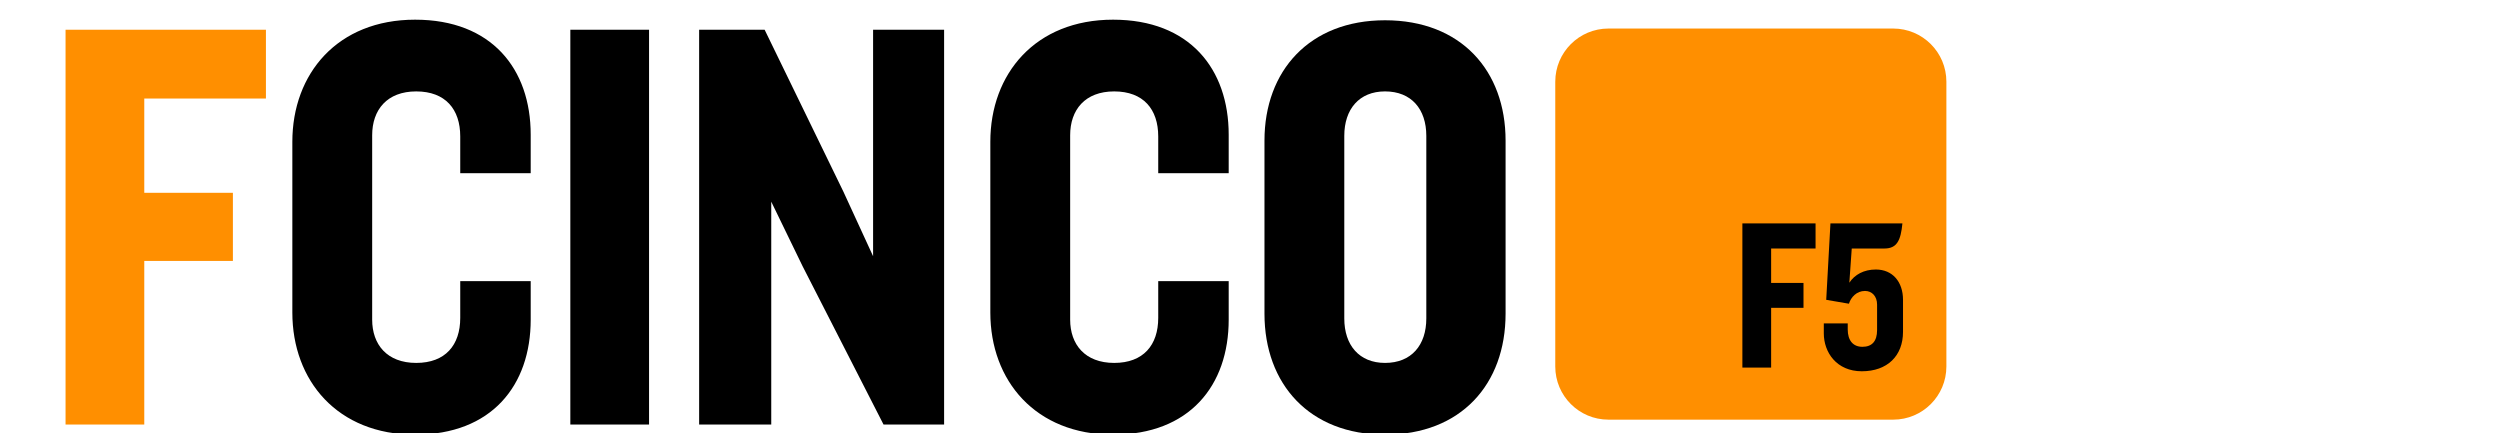 <svg xmlns="http://www.w3.org/2000/svg" width="150px" height="26px" viewBox="0 0 500 90">
<path fill="#FF8F00" d="M20.349,20.461v19.577h18.407v14.159H20.349v33.98H4V6.18h41.616v14.282H20.349z"/>
<path d="M76.598,90.271c-16.121,0-25.496-11.204-25.496-25.362V29.45c0-14.159,9.375-25.363,25.496-25.363
	c15.892,0,24.009,10.219,24.009,23.886v8.003H85.973v-7.634c0-5.664-3.087-9.357-9.146-9.357c-6.059,0-9.146,3.816-9.146,9.111
	v38.291c0,5.171,3.087,8.988,9.146,8.988c6.06,0,9.146-3.694,9.146-9.357v-7.633h14.634v8.002
	C100.607,80.053,92.49,90.271,76.598,90.271z"/>
<path d="M108.838,88.178V6.18h16.349v81.998H108.838z"/>
<path d="M173.891,88.178l-16.807-32.873l-6.517-13.42v46.293H135.59V6.18h13.605l16.35,33.612l6.174,13.42V6.18h14.749v81.998
	H173.891z"/>
<path d="M221.565,90.271c-16.121,0-25.496-11.204-25.496-25.362V29.45c0-14.159,9.375-25.363,25.496-25.363
	c15.892,0,24.01,10.219,24.01,23.886v8.003H230.94v-7.634c0-5.664-3.087-9.357-9.146-9.357s-9.146,3.816-9.146,9.111v38.291
	c0,5.171,3.087,8.988,9.146,8.988s9.146-3.694,9.146-9.357v-7.633h14.635v8.002C245.575,80.053,237.457,90.271,221.565,90.271z"/>
<path d="M278.044,90.271c-15.663,0-25.038-10.466-25.038-25.117V29.203c0-14.528,9.375-24.993,25.038-24.993
	c15.777,0,25.038,10.465,25.038,24.993v35.951C303.082,79.806,293.821,90.271,278.044,90.271z M286.619,28.218
	c0-5.541-3.088-9.234-8.575-9.234c-5.373,0-8.461,3.693-8.461,9.234V66.14c0,5.54,3.088,9.234,8.461,9.234
	c5.487,0,8.575-3.694,8.575-9.234V28.218z"/>
<path fill-rule="evenodd" clip-rule="evenodd" fill="#FF8F00" d="M394.633,76.114c0,6.1-4.944,11.044-11.043,11.044h-59.145
	c-6.099,0-11.043-4.944-11.043-11.044V16.971c0-6.099,4.944-11.043,11.043-11.043h59.145c6.099,0,11.043,4.944,11.043,11.043V76.114
	z"/>
<path d="M358.235,51.613v7.15h6.722v5.171h-6.722v12.41h-5.971V46.398h15.198v5.215H358.235z"/>
<path d="M381.784,51.613h-6.805l-0.501,7.105c1.086-1.665,3.006-2.743,5.511-2.743c3.466,0,5.637,2.563,5.637,6.295v6.654
	c0,4.992-3.257,8.185-8.56,8.185c-5.26,0-7.891-3.957-7.891-7.869v-2.068h4.969v1.259c0,2.203,1.044,3.597,3.048,3.597
	s3.048-1.168,3.048-3.462V63.26c0-1.709-1.044-2.833-2.505-2.833c-1.754,0-2.923,1.305-3.341,2.653l-4.718-0.81l0.877-15.872h14.947
	C385.167,49.905,384.374,51.613,381.784,51.613z"/>
</svg>
